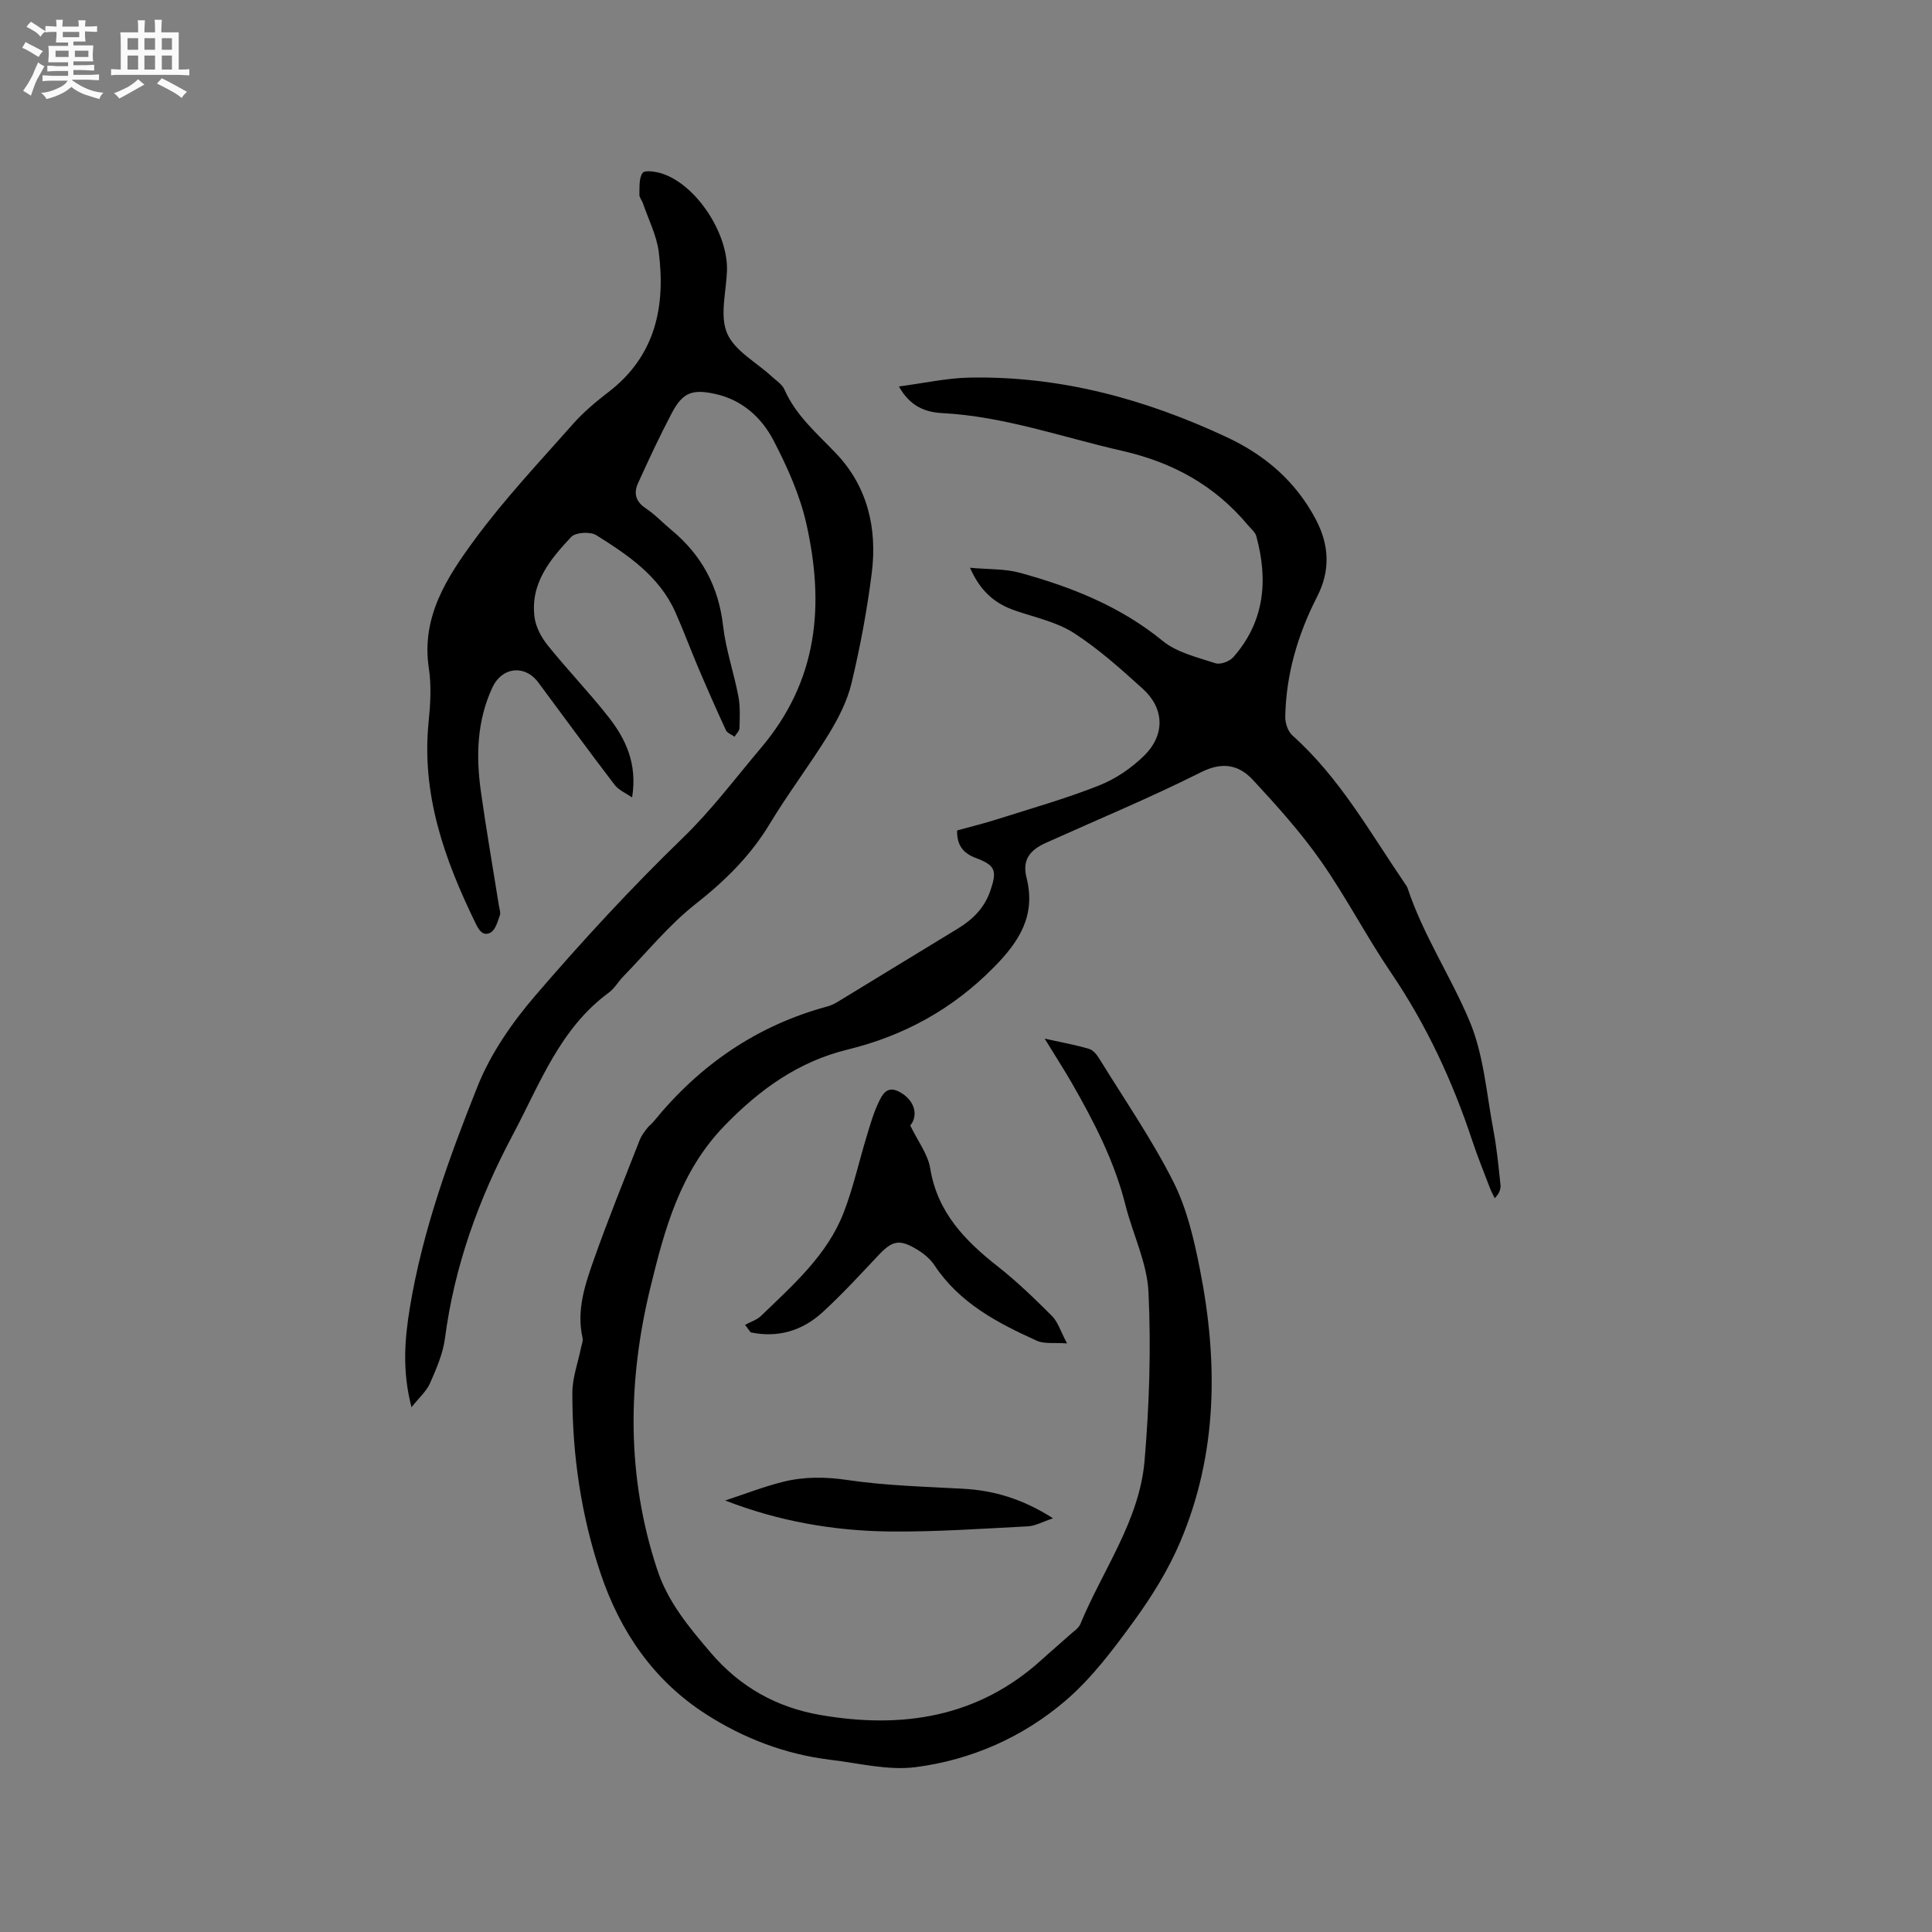 <svg enable-background="new 0 0 400 400" viewBox="0 0 400 400" xmlns="http://www.w3.org/2000/svg"><rect x="0" y="0" width="400" height="400" fill="#808080" stroke="none"/><path d="m6.8 9.5c.6.3 1.3.7 2.1 1.1-.4.4-.7.8-.9 1.2-.7-.4-1.3-.8-1.8-1.1s-1.1-.6-1.6-.8c.2-.4.5-.8.7-1.2.4.2.8.5 1.5.8zm.9 6.9c-.3.6-.5 1.1-.7 1.7s-.4 1.1-.6 1.7c-.6-.4-1.1-.7-1.6-1 .7-1 1.2-1.8 1.5-2.4.3-.5.6-1.1.8-1.7.3-.6.5-1.2.8-1.8.3.3.8.6 1.3.8-.7 1.3-1.2 2.2-1.5 2.7zm.1-11c.4.3 1 .7 1.7 1.1-.5.2-.8.6-1.1 1.1-.5-.6-1-1-1.4-1.2s-.9-.6-1.5-.8c.2-.4.5-.7.9-1.1.5.3.9.6 1.4.9zm10.5 13.1c1 .4 2 .6 3.1.7-.4.4-.7.8-.8 1.3-.9-.2-1.9-.6-3-.9-1-.4-2-.9-2.8-1.6-.5.4-1.1.9-1.9 1.3s-1.9.9-3.3 1.2c-.1-.3-.5-.8-1.1-1.3 1 0 2.1-.3 3.2-.8 1.2-.5 1.9-1 2.3-1.7h-3.2c-.4 0-1 0-2 .1v-1.2c1 0 1.7.1 2 .1h3.3v-1h-2.3c-.2 0-.9 0-2 .1v-1.2c1.2 0 1.9.1 2 .1h2.3v-.8h-4.1c0-.7.1-1.2.1-1.6 0-.5 0-1.1-.1-1.8h4.1v-.7h-2.5c0-.6.1-1.1.1-1.6v-.6h-.5c-.4 0-1 0-1.8.1v-1.3c1.2 0 1.9.1 2.1.1h.2c0-.3 0-.8-.1-1.4h1.4c0 .6-.1 1-.1 1.4h3.4c0-.4 0-.8-.1-1.3h1.5c0 .4-.1.9-.1 1.3.7 0 1.5 0 2.5-.1v1.2c-1 0-1.8-.1-2.5-.1v.6c0 .3 0 .8.1 1.5h-2.5v.8h4.1c0 .7-.1 1.3-.1 1.8s0 1 .1 1.5h-4.1v.8h1.4c.8 0 1.8 0 2.9-.1v1.2c-1 0-1.9-.1-2.8-.1h-1.5v1h3.2c.3 0 1 0 2.1-.1v1.2c-1.1 0-1.8-.1-2.1-.1h-3.4l-.1.1c1.4 1 2.4 1.5 3.4 1.9zm-4.1-6.7v-1.3h-2.7v1.3zm2.2-4.1v-1.1h-3.4v1.1zm1.9 4.1v-1.3h-2.8v1.3z" fill="#fafafb"/><path d="m37 6.7v2.3 5.4c1 0 1.8 0 2.2-.1v1.3c-.6 0-1.5-.1-2.5-.1h-11.9c-.7 0-1.3 0-1.8.1v-1.3c.5 0 1.1.1 2 .1v-5.2c0-1 0-1.8-.1-2.5h3.7c0-1.3 0-2.1-.1-2.5h1.5c0 .4-.1 1.3-.1 2.5h2.2c0-1.2 0-2.1-.1-2.6h1.5c0 .4-.1 1.3-.1 2.6zm-12.3 13.7c-.3-.4-.7-.8-1.1-1.1 1.1-.4 2.1-.9 2.9-1.3.8-.5 1.5-1 2.1-1.6.4.4.9.8 1.3 1.1-2.5 1.4-4.2 2.4-5.2 2.9zm3.9-10.1v-2.4h-2.2v2.4zm0 4.1v-2.9h-2.2v2.9zm3.5-4.1v-2.4h-2.2v2.4zm0 4.1v-2.9h-2.2v2.9zm.4 2.9 1-1.1c.6.3 1.4.7 2.5 1.3s2 1.1 2.7 1.5c-.4.4-.8.8-1.1 1.3-.8-.8-2.5-1.7-5.1-3zm3.1-7v-2.4h-2.1v2.4zm0 4.1v-2.9h-2.1v2.9z" fill="#fafafb"/><g fill="#000001"><path d="m216.29 215.04c3.74.83 6.54 1.32 9.25 2.14.86.26 1.62 1.29 2.14 2.14 5.17 8.39 10.8 16.55 15.23 25.31 2.81 5.56 4.29 11.94 5.51 18.12 3.8 19.16 3.7 38.22-4.08 56.51-2.45 5.76-5.85 11.25-9.55 16.33-4.28 5.89-8.77 11.89-14.25 16.57-8.82 7.53-19.49 12.23-30.99 13.71-5.7.73-11.72-.82-17.58-1.52-9.29-1.12-17.89-4.38-25.73-9.4-10.87-6.95-17.82-17.1-21.87-29.12-4.08-12.12-5.9-24.73-5.87-37.52.01-3.06 1.15-6.12 1.77-9.18.14-.71.49-1.48.34-2.13-1.31-5.8.56-11.18 2.42-16.44 2.93-8.28 6.24-16.42 9.44-24.6.34-.86.95-1.63 1.52-2.38.38-.5.93-.88 1.33-1.37 9.54-11.73 21.41-19.92 36.1-23.87.8-.22 1.57-.65 2.29-1.09 8.23-5 16.45-10.02 24.67-15.04 3.07-1.87 5.46-4.29 6.66-7.79 1.4-4.11 1.09-5.24-2.92-6.75-2.64-.99-4.02-2.56-3.96-5.73 2.72-.76 5.55-1.45 8.32-2.33 7.06-2.24 14.21-4.27 21.08-6.99 3.43-1.36 6.77-3.63 9.39-6.24 4.33-4.32 4.09-9.77-.36-13.78-4.53-4.1-9.14-8.25-14.25-11.54-3.55-2.28-8-3.22-12.09-4.62-4.13-1.4-7.21-3.86-9.42-8.89 3.86.36 7.24.19 10.33 1.04 10.66 2.93 20.8 6.94 29.57 14.11 2.95 2.41 7.16 3.38 10.92 4.62 1.02.33 2.94-.39 3.71-1.28 6.48-7.37 7.23-15.94 4.74-25.04-.23-.84-1.09-1.51-1.69-2.23-6.88-8.24-15.54-13.03-26.12-15.44-12.37-2.81-24.38-7.13-37.21-7.8-3.36-.18-6.62-1.29-8.97-5.52 5.21-.68 9.87-1.73 14.54-1.83 18.78-.38 36.4 4.41 53.33 12.33 8.08 3.78 14.37 9.25 18.5 17.14 2.73 5.22 2.97 10.5.24 15.83-4.01 7.84-6.47 16.12-6.62 24.96-.02 1.29.56 3 1.48 3.83 9.81 8.75 16.1 20.14 23.38 30.79.18.26.37.53.47.83 3.22 9.71 8.95 18.26 12.85 27.57 2.92 6.97 3.48 14.95 4.91 22.52.71 3.74 1.07 7.55 1.47 11.34.09.88-.26 1.8-1.19 2.75-.34-.7-.72-1.38-1-2.11-1.24-3.26-2.56-6.5-3.66-9.82-4.09-12.32-9.48-23.95-16.81-34.74-5.11-7.53-9.31-15.69-14.53-23.14-4.17-5.94-9.08-11.41-14.03-16.75-2.9-3.13-6.28-3.89-10.78-1.63-10.49 5.27-21.36 9.78-32.07 14.6-3.43 1.54-4.98 3.59-4.06 7.22 1.98 7.88-1.52 13.25-6.77 18.57-8.53 8.65-18.57 14.17-30.3 17.04-10.15 2.48-18.16 8.22-25.49 15.79-9.17 9.47-12.35 21.35-15.26 33.24-4.79 19.53-5.06 39.21 1.36 58.63 2.22 6.73 6.54 11.88 11.05 17.17 6.11 7.18 13.71 11.36 22.67 12.92 16.93 2.94 32.72.57 45.98-11.52 1.88-1.71 3.83-3.35 5.72-5.06.79-.71 1.82-1.36 2.2-2.27 4.63-11.2 12.22-21.38 13.28-33.78.99-11.59 1.36-23.32.81-34.93-.29-6.08-3.26-12-4.78-18.05-2.27-9.04-6.49-17.19-11.07-25.19-1.62-2.81-3.4-5.55-5.64-9.22z"/><path d="m130.87 165.1c-1.23-.86-2.77-1.49-3.64-2.63-5.34-6.99-10.52-14.1-15.77-21.16-2.81-3.78-7.54-3.24-9.53 1.05-3.2 6.9-3.4 14.16-2.37 21.5 1.1 7.86 2.47 15.68 3.71 23.52.12.73.43 1.56.2 2.19-.45 1.26-.9 2.95-1.89 3.5-1.69.93-2.53-.71-3.2-2.09-6.38-13.1-11.15-26.55-9.64-41.51.37-3.67.6-7.49.05-11.11-1.63-10.68 3.8-18.91 9.5-26.66 6.2-8.43 13.44-16.11 20.39-23.97 2.16-2.44 4.72-4.58 7.31-6.57 9.72-7.46 11.83-17.68 10.4-28.99-.44-3.46-2.15-6.75-3.29-10.12-.2-.59-.74-1.16-.72-1.73.05-1.55-.12-3.4.66-4.52.43-.62 2.72-.29 4.01.13 7.13 2.3 13.77 12.44 13.46 20.22-.17 4.33-1.52 9.22.03 12.85s6.05 6 9.24 8.94c.93.86 2.15 1.63 2.63 2.71 2.38 5.4 6.72 9.06 10.67 13.21 6.54 6.85 8.57 15.55 7.41 24.76-.96 7.65-2.39 15.28-4.18 22.78-.88 3.7-2.72 7.31-4.73 10.59-3.87 6.32-8.4 12.24-12.22 18.59-4.01 6.65-9.29 11.82-15.38 16.61-5.51 4.34-10.03 9.94-14.97 15.01-1.03 1.06-1.79 2.46-2.96 3.31-10.14 7.44-14.25 18.86-19.85 29.38-7.09 13.32-12.12 27.21-14.08 42.23-.42 3.18-1.79 6.3-3.1 9.28-.71 1.62-2.19 2.9-3.82 4.95-1.96-7.5-1.42-14.06-.34-20.63 2.62-15.87 8.09-30.95 14-45.77 2.73-6.85 7.21-13.3 12.06-18.93 9.67-11.25 19.76-22.19 30.41-32.5 6.02-5.83 10.89-12.37 16.23-18.68 11.88-14.04 13.13-29.63 9.41-46.31-1.34-6-3.96-11.85-6.82-17.34-2.46-4.73-6.48-8.39-12.03-9.62-4.82-1.07-6.79-.3-9.03 3.95-2.51 4.76-4.78 9.64-7 14.54-.92 2.02-.51 3.77 1.58 5.16 1.93 1.28 3.54 3.02 5.34 4.51 6.25 5.18 9.77 11.69 10.7 19.86.56 4.91 2.23 9.68 3.16 14.56.41 2.14.29 4.4.23 6.6-.02.6-.67 1.19-1.02 1.78-.61-.45-1.52-.76-1.79-1.36-2-4.31-3.91-8.67-5.77-13.04-1.61-3.79-3.03-7.66-4.71-11.42-3.33-7.45-9.81-11.8-16.36-15.91-1.23-.77-4.28-.6-5.19.37-4.37 4.64-8.54 9.68-7.58 16.7.28 2.03 1.44 4.15 2.75 5.78 4.05 5.03 8.55 9.7 12.54 14.78 3.57 4.55 6.03 9.68 4.9 16.67z"/><path d="m154.26 274.29c1.12-.61 2.44-1.01 3.32-1.86 6.61-6.41 13.69-12.55 17.11-21.42 1.97-5.11 3.15-10.51 4.75-15.77.73-2.41 1.43-4.87 2.52-7.13.72-1.49 1.68-3.37 4.14-2.11 2.5 1.28 3.84 3.65 3.01 5.92-.24.65-.74 1.21-.66 1.08 1.59 3.3 3.67 5.97 4.14 8.9 1.49 9.13 7.21 14.98 14.03 20.34 3.96 3.11 7.61 6.65 11.18 10.22 1.21 1.2 1.74 3.08 3.12 5.68-2.65-.2-4.7.15-6.27-.56-8.14-3.68-16-7.8-21.17-15.61-.9-1.36-2.32-2.51-3.74-3.35-3.58-2.14-5.04-1.73-7.87 1.27-3.78 4.01-7.51 8.08-11.57 11.8-4.19 3.84-9.25 5.34-14.89 4.16-.37-.52-.76-1.04-1.15-1.56z"/><path d="m150.14 310.66c4.05-1.33 7.89-2.83 11.84-3.83 4.41-1.12 8.83-1.1 13.47-.41 7.91 1.17 15.98 1.37 23.99 1.81 6.47.36 12.39 2.16 18.58 6.12-2.16.71-3.66 1.58-5.2 1.66-9.51.49-19.03 1.16-28.54 1.07-11.68-.12-23.11-2.13-34.14-6.42z"/></g></svg>